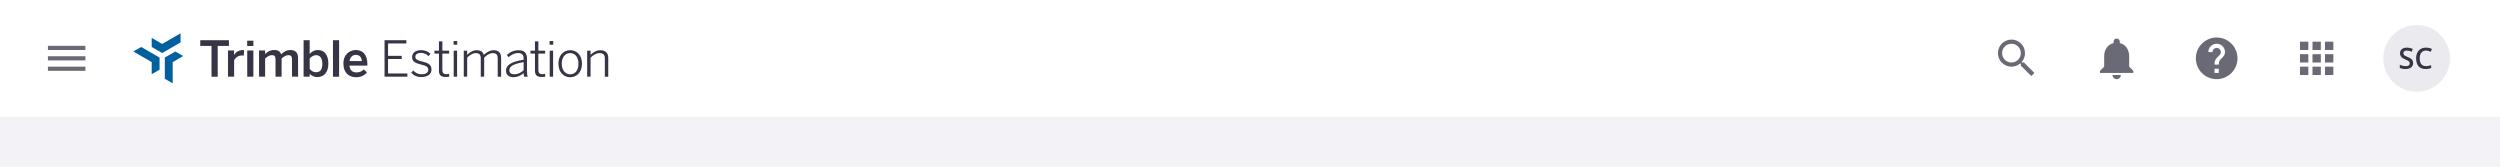 <svg width="1200" height="80" viewBox="0 0 1200 80" fill="none" xmlns="http://www.w3.org/2000/svg">
<rect width="1200" height="80" fill="#F3F3F7"/>
<rect width="1200" height="56" fill="white"/>
<rect width="1200" height="56" fill="white"/>
<circle cx="1160" cy="28" r="16" fill="#EAEAEF"/>
<path d="M1158.3 30.286C1158.3 31.175 1157.98 31.872 1157.33 32.378C1156.69 32.884 1155.8 33.137 1154.67 33.137C1153.54 33.137 1152.62 32.961 1151.9 32.61V31.065C1152.35 31.28 1152.84 31.448 1153.35 31.571C1153.86 31.694 1154.34 31.756 1154.78 31.756C1155.43 31.756 1155.91 31.633 1156.21 31.387C1156.52 31.141 1156.68 30.81 1156.68 30.395C1156.68 30.022 1156.54 29.705 1156.25 29.445C1155.97 29.186 1155.39 28.878 1154.5 28.523C1153.59 28.153 1152.95 27.732 1152.58 27.258C1152.2 26.784 1152.01 26.214 1152.01 25.549C1152.01 24.715 1152.31 24.059 1152.9 23.58C1153.5 23.102 1154.29 22.862 1155.29 22.862C1156.25 22.862 1157.2 23.072 1158.15 23.491L1157.63 24.824C1156.74 24.451 1155.95 24.264 1155.25 24.264C1154.72 24.264 1154.32 24.38 1154.04 24.612C1153.77 24.84 1153.63 25.143 1153.63 25.521C1153.63 25.781 1153.69 26.005 1153.8 26.191C1153.91 26.374 1154.09 26.547 1154.34 26.711C1154.59 26.875 1155.04 27.091 1155.69 27.36C1156.43 27.666 1156.96 27.951 1157.31 28.215C1157.65 28.479 1157.9 28.778 1158.06 29.11C1158.22 29.443 1158.3 29.835 1158.3 30.286ZM1164.48 24.264C1163.54 24.264 1162.81 24.596 1162.27 25.262C1161.73 25.927 1161.46 26.845 1161.46 28.017C1161.46 29.242 1161.72 30.17 1162.23 30.799C1162.75 31.428 1163.5 31.742 1164.48 31.742C1164.91 31.742 1165.32 31.701 1165.71 31.619C1166.11 31.533 1166.52 31.423 1166.95 31.291V32.692C1166.17 32.989 1165.28 33.137 1164.29 33.137C1162.82 33.137 1161.7 32.695 1160.92 31.811C1160.13 30.922 1159.74 29.653 1159.74 28.003C1159.74 26.964 1159.93 26.055 1160.31 25.275C1160.69 24.496 1161.24 23.899 1161.96 23.484C1162.68 23.07 1163.53 22.862 1164.5 22.862C1165.52 22.862 1166.46 23.076 1167.33 23.505L1166.74 24.865C1166.4 24.706 1166.04 24.567 1165.67 24.448C1165.29 24.325 1164.9 24.264 1164.48 24.264Z" fill="#363545"/>
<g clip-path="url(#clip0)">
<path d="M77.851 25.444L86.665 20.357V16L77.851 21.087L72.814 18.191V22.548L77.851 25.444Z" fill="#005F9E"/>
<path d="M79.11 27.635V37.809L82.888 40V29.801L87.924 26.904L84.147 24.713L79.11 27.635Z" fill="#005F9E"/>
<path d="M76.592 27.635L67.778 22.548L64 24.713L72.814 29.801V35.618L76.592 33.452V27.635Z" fill="#005F9E"/>
<path d="M101.524 36.802V22.044H96.134V19.299H109.885V22.044H104.495V36.827H101.524V36.802Z" fill="#363545"/>
<path d="M109.431 36.802V24.235H112.352V26.3H112.403C113.184 25.041 114.543 24.008 116.936 24.008H117.137L117.037 26.678C116.886 26.653 116.432 26.628 116.256 26.628C114.392 26.628 113.209 27.509 112.378 28.844V36.802H109.431Z" fill="#363545"/>
<path d="M118.648 22.069V19.526H121.62V22.069H118.648ZM118.674 36.802V24.235H121.62V36.802H118.674Z" fill="#363545"/>
<path d="M124.34 36.802V24.235H127.261V25.973C128.243 24.915 129.654 24.008 131.568 24.008C133.683 24.008 134.514 24.84 134.993 26.073C135.975 24.991 137.486 24.008 139.4 24.008C141.968 24.008 143.076 25.545 143.076 27.786V36.802H140.155V28.516C140.155 27.131 139.752 26.476 138.392 26.476C137.209 26.476 136.252 27.131 135.169 28.113V36.802H132.248V28.516C132.248 27.131 131.845 26.476 130.485 26.476C129.326 26.476 128.344 27.131 127.261 28.113V36.802H124.34Z" fill="#363545"/>
<path d="M148.642 35.417V36.802H145.721V19.299H148.642V25.897C149.473 24.915 150.783 24.008 152.646 24.008C155.517 24.008 157.608 26.174 157.608 30.506C157.608 34.837 155.442 37.003 152.244 37.003C150.909 37.003 149.574 36.449 148.642 35.417ZM154.712 30.531C154.712 27.887 153.578 26.476 151.715 26.476C150.506 26.476 149.347 27.232 148.667 28.063V33.1C149.448 34.107 150.581 34.661 151.614 34.661C153.805 34.686 154.712 33.326 154.712 30.531Z" fill="#363545"/>
<path d="M159.824 36.802V19.299H162.77V36.827H159.824V36.802Z" fill="#363545"/>
<path d="M164.835 30.531C164.835 25.746 168.21 24.008 170.829 24.008C173.649 24.008 176.344 25.696 176.344 30.808V31.488H167.757C167.882 33.755 169.268 34.762 171.106 34.762C172.743 34.762 173.675 34.208 174.632 33.301L176.168 34.812C174.858 36.248 173.146 37.079 170.879 37.079C167.757 37.079 164.835 35.165 164.835 30.531ZM173.675 29.297C173.498 27.383 172.567 26.351 170.804 26.351C169.393 26.351 168.084 27.156 167.807 29.297H173.675Z" fill="#363545"/>
<path d="M184.604 19.299H195.056V20.86H186.266V26.804H192.814V28.315H186.266V35.266H195.534V36.802H184.579V19.299H184.604Z" fill="#363545"/>
<path d="M197.397 34.812L198.43 33.855C199.387 34.938 200.596 35.643 202.308 35.643C204.449 35.643 205.557 34.863 205.557 33.477C205.557 32.092 204.575 31.564 202.132 30.984C199.261 30.279 197.8 29.524 197.8 27.333C197.8 25.57 199.337 24.059 202.031 24.059C204.172 24.059 205.532 24.764 206.64 25.847L205.708 26.93C204.751 25.973 203.567 25.394 202.056 25.394C200.117 25.394 199.362 26.3 199.362 27.232C199.362 28.441 200.218 28.945 202.384 29.448C205.507 30.204 207.118 30.959 207.118 33.402C207.118 35.669 205.078 36.978 202.258 36.978C200.067 37.054 198.354 36.097 197.397 34.812Z" fill="#363545"/>
<path d="M210.695 33.906V25.721H208.529V24.336H210.695V19.853H212.332V24.336H215.58V25.721H212.332V33.553C212.332 34.888 212.76 35.593 214.296 35.593C214.774 35.593 215.253 35.543 215.605 35.417V36.802C215.228 36.877 214.573 36.953 213.994 36.953C211.601 36.978 210.695 36.046 210.695 33.906Z" fill="#363545"/>
<path d="M217.721 19.702H219.458V21.465H217.721V19.702ZM217.771 24.336H219.408V36.802H217.771V24.336Z" fill="#363545"/>
<path d="M222.606 24.336H224.243V26.3C225.503 25.066 226.938 24.109 228.802 24.109C230.917 24.109 231.849 25.041 232.227 26.351C233.536 25.116 235.098 24.109 236.936 24.109C239.505 24.109 240.537 25.545 240.537 27.811V36.827H238.9V28.088C238.9 26.325 238.296 25.494 236.558 25.494C235.047 25.494 233.788 26.325 232.403 27.66V36.802H230.766V28.088C230.766 26.325 230.162 25.494 228.399 25.494C226.913 25.494 225.628 26.325 224.243 27.66V36.802H222.606V24.336Z" fill="#363545"/>
<path d="M242.879 33.906C242.879 31.438 244.995 29.649 251.341 28.667V28.038C251.341 26.3 250.434 25.469 248.797 25.469C246.833 25.469 245.448 26.3 244.138 27.433L243.257 26.426C244.743 25.041 246.48 24.109 248.948 24.109C251.744 24.109 252.953 25.595 252.953 28.088V33.755C252.953 35.266 253.053 36.197 253.305 36.827H251.618C251.442 36.298 251.341 35.769 251.341 35.064C249.905 36.374 248.294 37.053 246.405 37.053C244.189 37.028 242.879 35.845 242.879 33.906ZM251.341 33.704V29.826C246.002 30.732 244.491 32.042 244.491 33.679C244.491 34.989 245.372 35.668 246.757 35.668C248.52 35.668 250.056 34.938 251.341 33.704Z" fill="#363545"/>
<path d="M256.781 33.906V25.721H254.615V24.336H256.781V19.853H258.417V24.336H261.666V25.721H258.417V33.553C258.417 34.888 258.846 35.593 260.382 35.593C260.86 35.593 261.339 35.543 261.691 35.417V36.802C261.314 36.877 260.659 36.953 260.08 36.953C257.687 36.978 256.781 36.046 256.781 33.906Z" fill="#363545"/>
<path d="M263.807 19.702H265.545V21.465H263.807V19.702ZM263.857 24.336H265.494V36.802H263.857V24.336Z" fill="#363545"/>
<path d="M268.038 30.581C268.038 26.426 270.606 24.084 273.704 24.084C276.751 24.084 279.345 26.401 279.345 30.581C279.345 34.712 276.776 37.079 273.704 37.079C270.632 37.079 268.038 34.737 268.038 30.581ZM277.683 30.556C277.683 27.836 276.298 25.494 273.679 25.494C271.135 25.494 269.649 27.635 269.649 30.556C269.649 33.326 271.009 35.669 273.679 35.669C276.197 35.669 277.683 33.578 277.683 30.556Z" fill="#363545"/>
<path d="M281.838 24.336H283.475V26.3C284.684 25.116 286.271 24.109 288.235 24.109C290.703 24.109 291.962 25.494 291.962 27.811V36.827H290.325V28.088C290.325 26.325 289.545 25.494 287.832 25.494C286.22 25.494 284.886 26.325 283.475 27.66V36.802H281.838V24.336Z" fill="#363545"/>
</g>
<path d="M971.5 30H970.71L970.43 29.73C971.41 28.59 972 27.11 972 25.5C972 21.91 969.09 19 965.5 19C961.91 19 959 21.91 959 25.5C959 29.09 961.91 32 965.5 32C967.11 32 968.59 31.41 969.73 30.43L970 30.71V31.5L975 36.49L976.49 35L971.5 30ZM965.5 30C963.01 30 961 27.99 961 25.5C961 23.01 963.01 21 965.5 21C967.99 21 970 23.01 970 25.5C970 27.99 967.99 30 965.5 30Z" fill="#6A6976"/>
<path d="M1016 38C1017.1 38 1018 37.1 1018 36H1014C1014 37.1 1014.89 38 1016 38ZM1022 32V27C1022 23.93 1020.36 21.36 1017.5 20.68V20C1017.5 19.17 1016.83 18.5 1016 18.5C1015.17 18.5 1014.5 19.17 1014.5 20V20.68C1011.63 21.36 1010 23.92 1010 27V32L1008 34V35H1024V34L1022 32Z" fill="#6A6976"/>
<path d="M1064 18C1058.48 18 1054 22.48 1054 28C1054 33.52 1058.48 38 1064 38C1069.52 38 1074 33.52 1074 28C1074 22.48 1069.52 18 1064 18ZM1065 35H1063V33H1065V35ZM1067.07 27.25L1066.17 28.17C1065.45 28.9 1065 29.5 1065 31H1063V30.5C1063 29.4 1063.45 28.4 1064.17 27.67L1065.41 26.41C1065.78 26.05 1066 25.55 1066 25C1066 23.9 1065.1 23 1064 23C1062.9 23 1062 23.9 1062 25H1060C1060 22.79 1061.79 21 1064 21C1066.21 21 1068 22.79 1068 25C1068 25.88 1067.64 26.68 1067.07 27.25Z" fill="#6A6976"/>
<path d="M1104 24H1108V20H1104V24ZM1110 36H1114V32H1110V36ZM1104 36H1108V32H1104V36ZM1104 30H1108V26H1104V30ZM1110 30H1114V26H1110V30ZM1116 20V24H1120V20H1116ZM1110 24H1114V20H1110V24ZM1116 30H1120V26H1116V30ZM1116 36H1120V32H1116V36Z" fill="#6A6976"/>
<path d="M23 34H41V32H23V34ZM23 29H41V27H23V29ZM23 22V24H41V22H23Z" fill="#6A6976"/>
<defs>
<clipPath id="clip0">
<rect width="227.937" height="24" fill="white" transform="translate(64 16)"/>
</clipPath>
</defs>
</svg>
